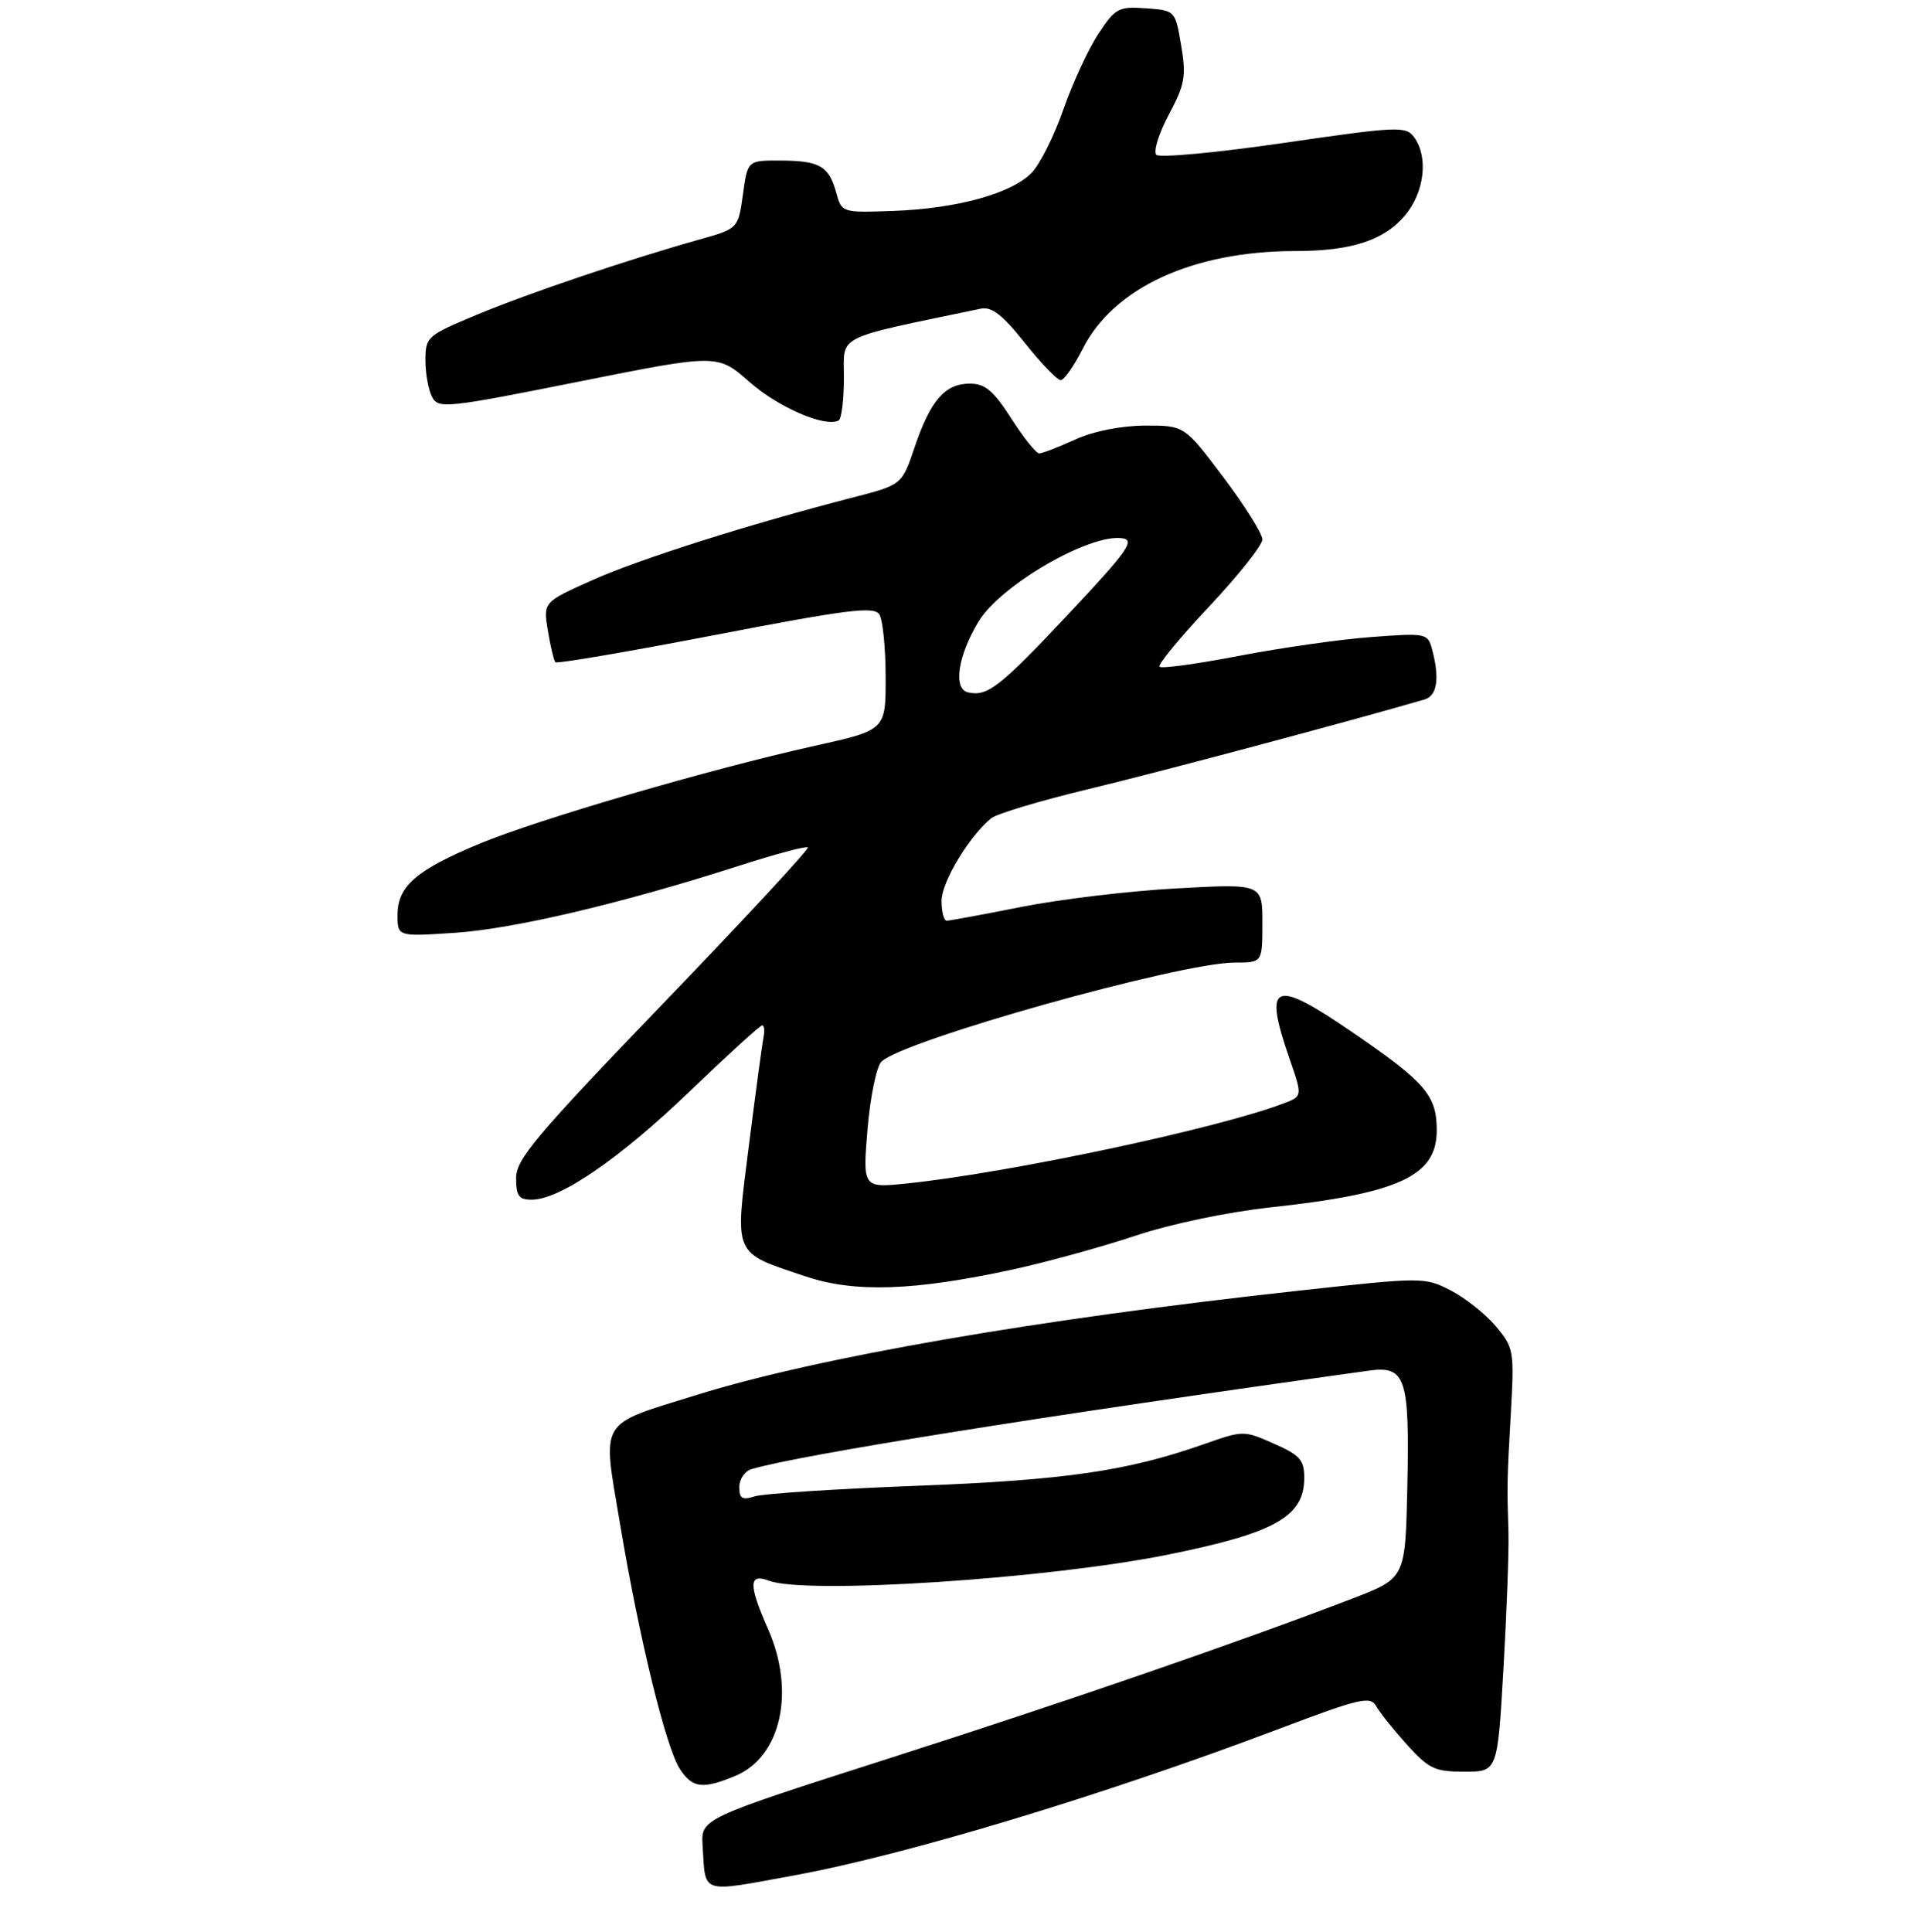 <?xml version="1.0" encoding="UTF-8" standalone="no"?>
<!DOCTYPE svg PUBLIC "-//W3C//DTD SVG 1.1//EN" "http://www.w3.org/Graphics/SVG/1.1/DTD/svg11.dtd" >
<svg xmlns="http://www.w3.org/2000/svg" xmlns:xlink="http://www.w3.org/1999/xlink" version="1.1" viewBox="0 0 275 277">
 <g >
 <path fill="currentColor"
d=" M 114.00 268.84 C 129.92 265.92 158.26 257.36 183.19 247.93 C 195.03 243.45 196.48 243.11 197.32 244.61 C 197.83 245.52 199.82 248.01 201.74 250.14 C 204.86 253.59 205.74 254.00 209.97 254.00 C 214.71 254.00 214.71 254.00 215.56 239.25 C 216.03 231.14 216.35 222.36 216.28 219.75 C 216.06 212.76 216.07 212.31 216.63 202.41 C 217.12 193.64 217.04 193.20 214.44 190.11 C 212.96 188.35 210.05 186.05 207.98 184.99 C 204.26 183.09 203.98 183.09 186.36 185.02 C 148.68 189.14 117.33 194.57 100.00 199.95 C 85.61 204.43 86.34 203.20 88.92 218.58 C 91.67 234.98 95.48 250.56 97.49 253.63 C 99.29 256.37 100.76 256.55 105.47 254.58 C 111.99 251.85 114.07 242.47 110.12 233.55 C 107.30 227.17 107.33 225.51 110.25 226.62 C 115.56 228.62 150.12 226.37 167.40 222.89 C 182.80 219.79 187.00 217.43 187.00 211.87 C 187.00 209.31 186.38 208.61 182.65 206.97 C 178.35 205.06 178.25 205.06 172.62 207.04 C 161.64 210.90 152.70 212.20 131.50 213.01 C 119.95 213.45 109.49 214.13 108.25 214.52 C 106.42 215.10 106.00 214.85 106.00 213.18 C 106.00 212.06 106.79 210.90 107.75 210.62 C 114.69 208.57 149.45 203.02 196.21 196.51 C 201.55 195.76 202.11 197.45 201.78 213.12 C 201.50 226.25 201.50 226.25 194.00 229.14 C 177.69 235.40 153.24 243.84 127.50 252.08 C 100.50 260.72 100.50 260.72 100.74 264.61 C 101.19 271.67 100.22 271.36 114.00 268.84 Z  M 145.26 181.99 C 150.07 180.94 157.95 178.77 162.76 177.17 C 167.89 175.46 175.92 173.78 182.21 173.09 C 200.60 171.09 206.00 168.59 206.00 162.07 C 206.00 157.05 204.40 155.18 194.04 148.08 C 182.54 140.20 181.09 140.79 184.90 151.82 C 186.74 157.15 186.74 157.15 184.12 158.16 C 174.75 161.76 144.80 168.13 130.09 169.66 C 123.69 170.32 123.69 170.32 124.38 161.91 C 124.77 157.28 125.66 152.92 126.37 152.21 C 129.39 149.17 169.22 138.00 177.03 138.00 C 181.00 138.00 181.00 138.00 181.00 132.35 C 181.00 126.69 181.00 126.69 168.75 127.36 C 162.01 127.72 152.00 128.92 146.50 130.01 C 141.00 131.10 136.16 131.99 135.75 132.00 C 135.34 132.00 135.00 130.72 135.00 129.15 C 135.00 126.47 138.92 119.93 142.10 117.32 C 142.89 116.67 149.16 114.79 156.02 113.14 C 165.89 110.78 193.92 103.30 204.25 100.28 C 206.06 99.75 206.44 97.25 205.33 93.11 C 204.71 90.78 204.51 90.74 196.60 91.33 C 192.14 91.66 183.61 92.88 177.64 94.03 C 171.67 95.18 166.55 95.88 166.26 95.59 C 165.97 95.30 169.17 91.41 173.37 86.95 C 177.56 82.49 181.00 78.16 181.00 77.34 C 181.00 76.52 178.49 72.51 175.41 68.43 C 169.82 61.00 169.82 61.00 164.16 61.02 C 160.70 61.04 156.81 61.81 154.14 63.02 C 151.74 64.11 149.43 65.00 149.00 65.00 C 148.56 65.00 146.76 62.75 145.00 60.00 C 142.43 56.00 141.25 55.00 139.05 55.00 C 135.50 55.00 133.42 57.39 131.15 64.08 C 129.32 69.50 129.32 69.50 122.41 71.29 C 107.33 75.18 91.76 80.12 85.00 83.14 C 77.88 86.32 77.88 86.32 78.55 90.41 C 78.92 92.66 79.41 94.70 79.63 94.94 C 79.86 95.18 90.20 93.41 102.61 91.02 C 121.60 87.36 125.32 86.90 126.08 88.09 C 126.57 88.86 126.98 92.91 126.98 97.08 C 127.00 104.67 127.00 104.67 116.75 106.94 C 101.80 110.26 77.19 117.45 68.70 120.98 C 59.66 124.74 57.00 127.06 57.00 131.18 C 57.00 134.28 57.00 134.28 65.25 133.73 C 73.72 133.16 89.25 129.50 105.96 124.12 C 111.16 122.45 115.60 121.26 115.82 121.49 C 116.05 121.71 106.73 131.77 95.11 143.83 C 76.85 162.81 74.00 166.19 74.00 168.89 C 74.00 171.45 74.40 172.00 76.25 171.99 C 80.30 171.97 88.80 166.14 98.86 156.49 C 104.30 151.27 108.98 147.00 109.28 147.00 C 109.57 147.00 109.66 147.79 109.46 148.75 C 109.27 149.71 108.33 156.69 107.37 164.25 C 105.35 180.25 105.01 179.47 115.50 182.99 C 122.54 185.36 131.08 185.07 145.26 181.99 Z  M 121.00 54.15 C 121.00 47.88 119.43 48.68 140.60 44.26 C 142.19 43.93 143.72 45.11 146.94 49.16 C 149.28 52.10 151.59 54.50 152.08 54.50 C 152.56 54.50 153.98 52.48 155.23 50.01 C 159.67 41.24 171.03 36.01 185.70 35.99 C 193.74 35.99 198.43 34.47 201.44 30.89 C 204.24 27.56 204.83 22.52 202.75 19.67 C 201.57 18.06 200.44 18.11 184.06 20.49 C 174.47 21.89 166.25 22.65 165.80 22.20 C 165.34 21.74 166.14 19.15 167.58 16.44 C 169.89 12.10 170.10 10.93 169.35 6.51 C 168.50 1.50 168.50 1.50 164.30 1.19 C 160.39 0.91 159.92 1.16 157.49 4.83 C 156.06 7.00 153.81 11.86 152.49 15.63 C 151.18 19.41 149.13 23.51 147.94 24.75 C 145.08 27.74 137.21 29.91 128.09 30.24 C 120.69 30.50 120.69 30.50 119.89 27.59 C 118.85 23.80 117.49 23.03 111.84 23.02 C 107.19 23.00 107.19 23.00 106.52 27.89 C 105.84 32.78 105.84 32.78 100.17 34.37 C 89.88 37.27 75.81 42.02 68.35 45.13 C 61.22 48.10 61.00 48.29 61.00 51.66 C 61.00 53.57 61.43 55.94 61.96 56.93 C 62.87 58.62 64.03 58.50 82.90 54.73 C 102.89 50.73 102.89 50.73 107.48 54.78 C 111.63 58.42 118.31 61.31 120.25 60.28 C 120.66 60.06 121.00 57.30 121.00 54.15 Z  M 138.79 99.26 C 136.63 98.77 137.32 94.07 140.28 89.14 C 143.43 83.90 156.29 76.44 160.94 77.17 C 162.76 77.45 161.66 79.01 153.44 87.77 C 143.34 98.53 141.59 99.90 138.79 99.26 Z "/>
</g>
</svg>